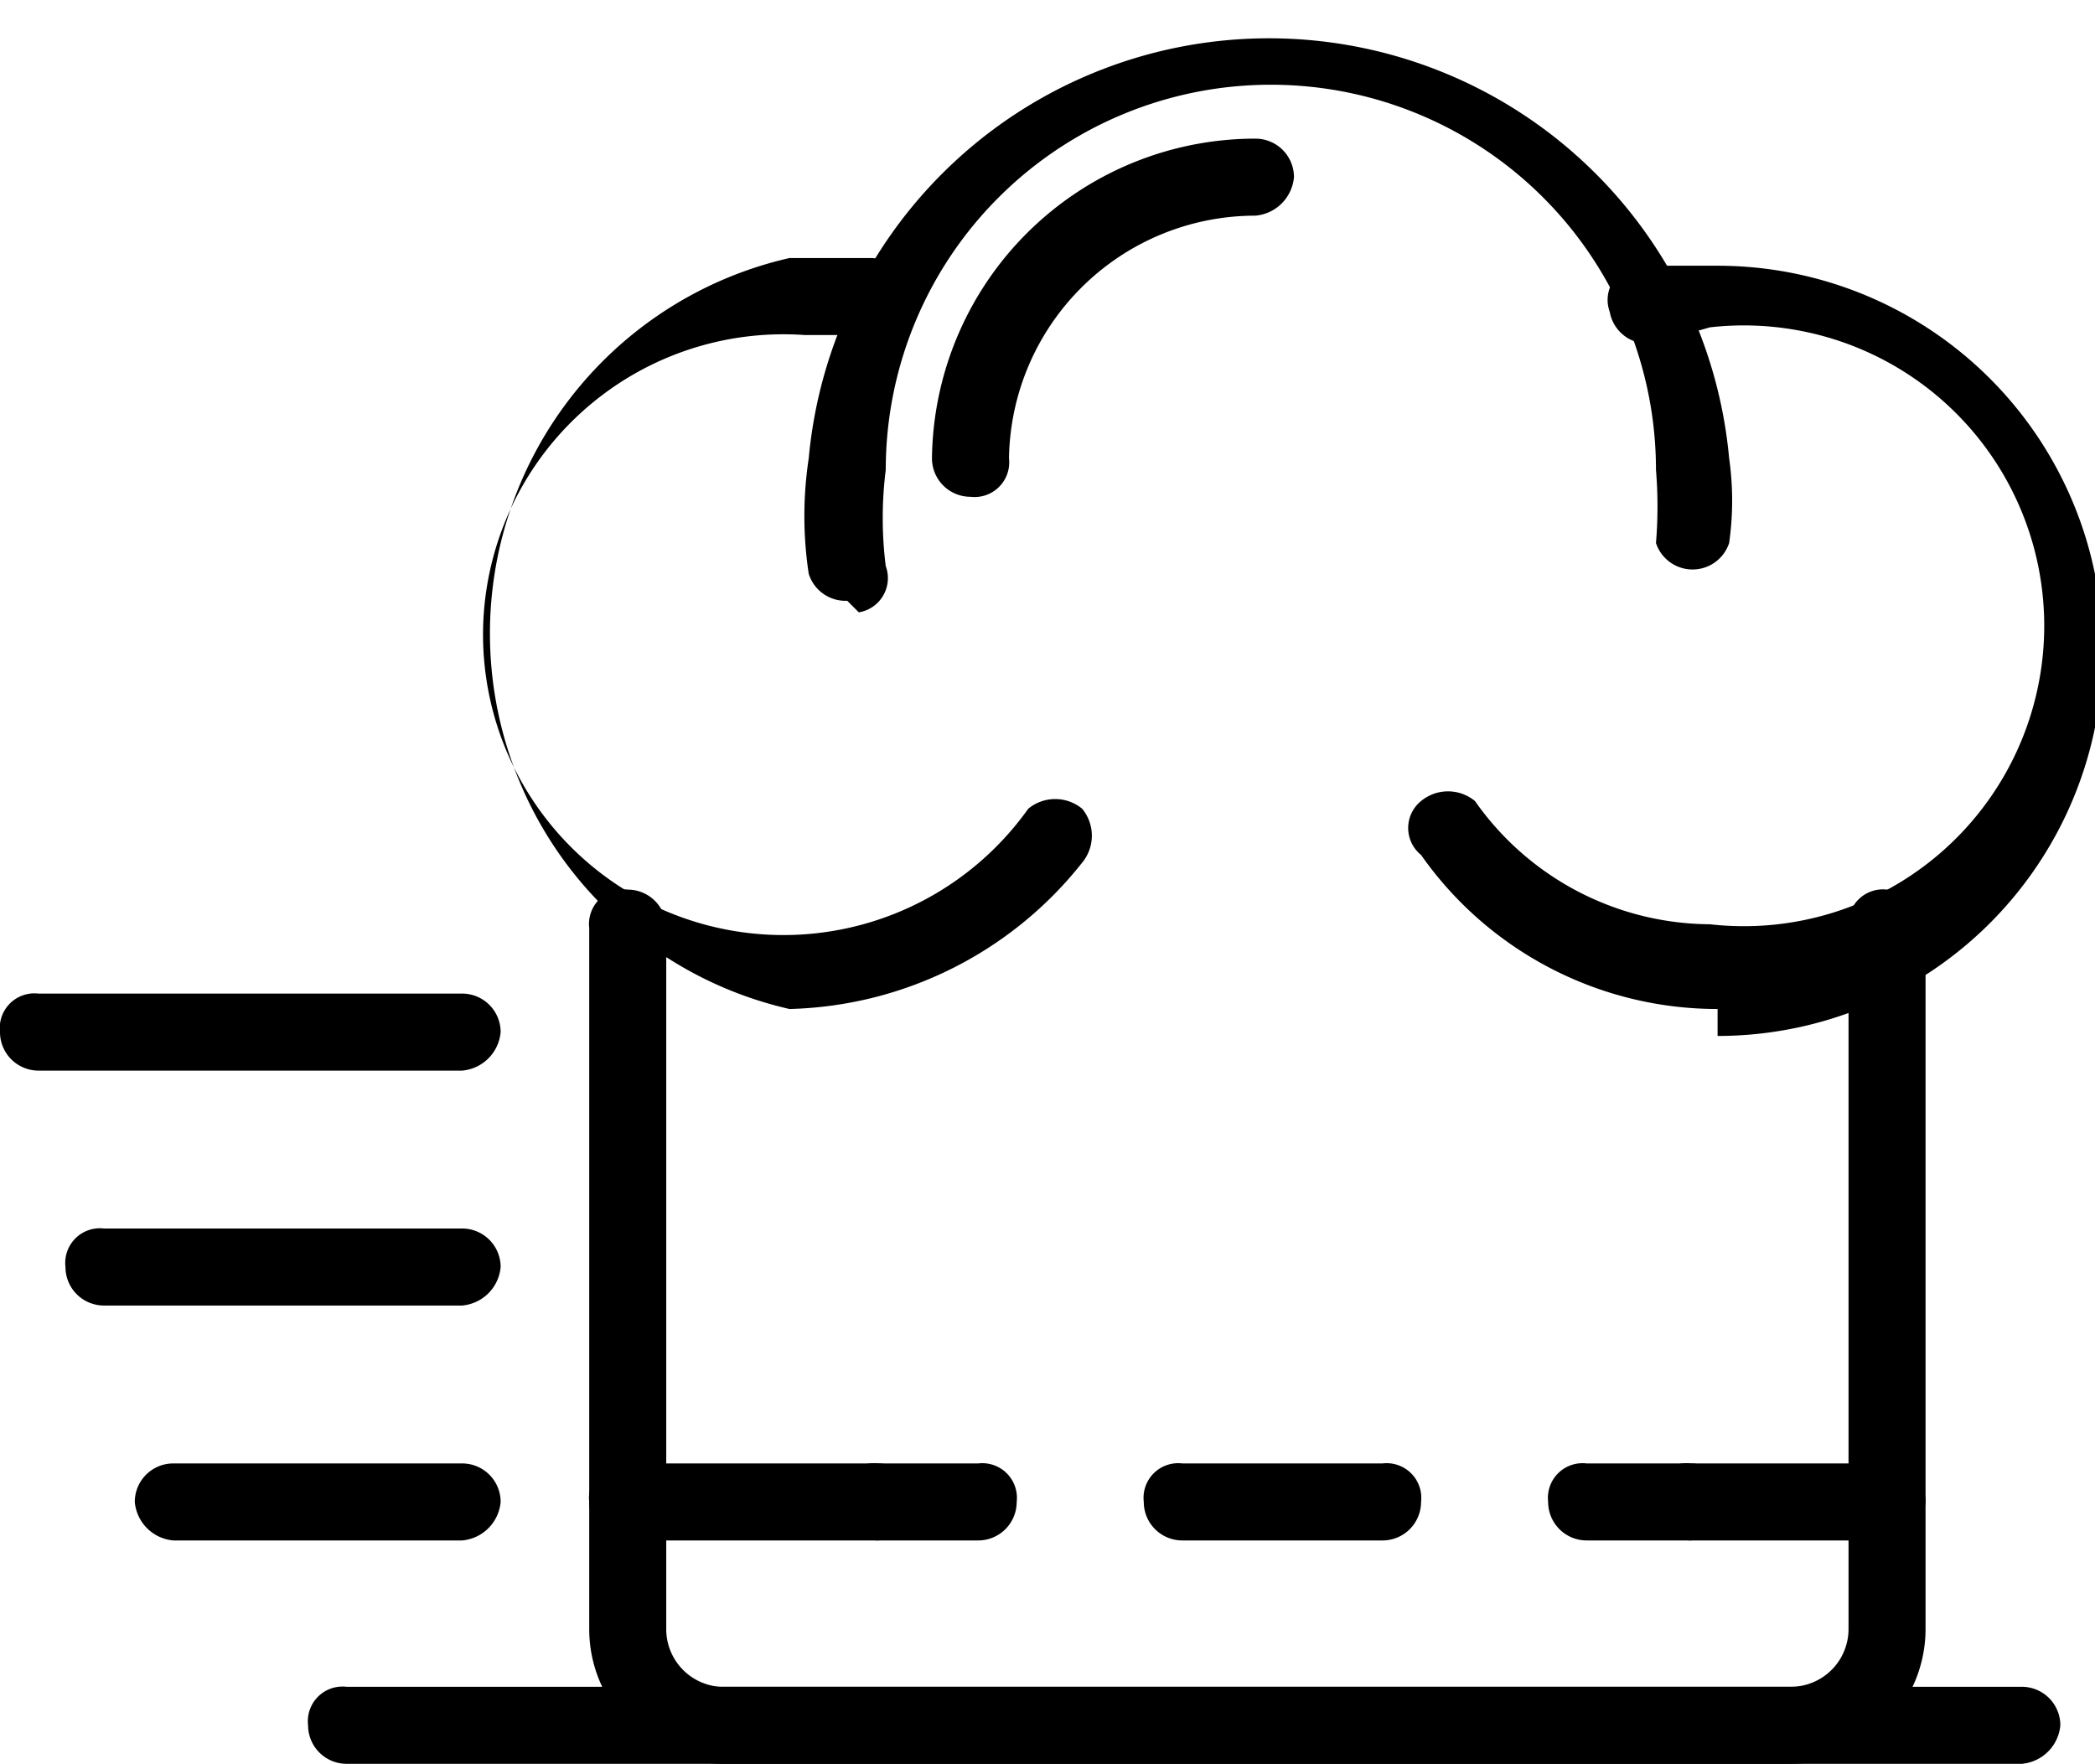 <svg xmlns="http://www.w3.org/2000/svg" viewBox="0 0 5.44 4.58"><g id="Layer_2" data-name="Layer 2"><g id="Layer_1-2" data-name="Layer 1"><path d="M2.2,1.56a.1.1,0,0,1-.1-.07,1,1,0,0,1,0-.3,1.2,1.2,0,0,1,2.39,0,.78.78,0,0,1,0,.22.1.1,0,0,1-.19,0,1.15,1.15,0,0,0,0-.19,1,1,0,0,0-2,0,1,1,0,0,0,0,.25.09.09,0,0,1-.07.12Z"/><path d="M2.52,1.29a.1.1,0,0,1-.1-.1A.84.84,0,0,1,3.26.36a.1.1,0,0,1,.1.1.11.11,0,0,1-.1.1.64.64,0,0,0-.64.63A.09.09,0,0,1,2.52,1.29Z"/><path d="M4.46,2.62a.94.94,0,0,1-.77-.4.09.09,0,0,1,0-.14.11.11,0,0,1,.14,0,.75.75,0,0,0,.61.32.78.78,0,1,0,0-1.55L4.3.89A.1.1,0,0,1,4.18.81.09.09,0,0,1,4.25.69l.21,0a1,1,0,1,1,0,2Z"/><path d="M2.05,2.62a1,1,0,0,1,0-1.95l.21,0a.1.1,0,1,1,0,.2l-.17,0A.78.78,0,1,0,2.67,2.1a.11.11,0,0,1,.14,0,.11.11,0,0,1,0,.14A1,1,0,0,1,2.05,2.62Z"/><path d="M4.65,4.58H1.87a.35.35,0,0,1-.34-.35V2.41a.09.09,0,0,1,.1-.1.1.1,0,0,1,.1.1V4.23a.15.15,0,0,0,.14.15H4.65a.15.15,0,0,0,.15-.15V2.41a.09.09,0,0,1,.1-.1.1.1,0,0,1,.1.1V4.23A.35.35,0,0,1,4.65,4.58Z"/><path d="M4.9,4H4.39a.1.1,0,0,1-.1-.1.09.09,0,0,1,.1-.1H4.9a.1.1,0,0,1,.1.1A.11.11,0,0,1,4.9,4Z"/><path d="M2.54,4H2.28a.1.1,0,0,1-.1-.1.09.09,0,0,1,.1-.1h.26a.09.09,0,0,1,.1.1A.1.1,0,0,1,2.54,4Z"/><path d="M3.59,4H3.07a.1.1,0,0,1-.1-.1.09.09,0,0,1,.1-.1h.52a.09.09,0,0,1,.1.1A.1.1,0,0,1,3.59,4Z"/><path d="M4.39,4H4.12a.1.1,0,0,1-.1-.1.09.09,0,0,1,.1-.1h.27a.09.09,0,0,1,.09.1A.1.1,0,0,1,4.39,4Z"/><path d="M2.28,4H1.63a.1.1,0,0,1-.1-.1.09.09,0,0,1,.1-.1h.65a.1.1,0,0,1,.1.1A.11.11,0,0,1,2.28,4Z"/><path d="M5.25,4.58H.9a.1.1,0,0,1-.1-.1.09.09,0,0,1,.1-.1H5.25a.1.1,0,0,1,.1.1A.11.11,0,0,1,5.25,4.58Z"/><path d="M1.2,4H.45a.11.11,0,0,1-.1-.1.1.1,0,0,1,.1-.1H1.2a.1.1,0,0,1,.1.1A.11.11,0,0,1,1.2,4Z"/><path d="M1.2,3.39H.27a.1.1,0,0,1-.1-.1.09.09,0,0,1,.1-.1H1.2a.1.1,0,0,1,.1.1A.11.11,0,0,1,1.2,3.39Z"/><path d="M1.2,2.78H.1a.1.1,0,0,1-.1-.1.09.09,0,0,1,.1-.1H1.2a.1.1,0,0,1,.1.1A.11.11,0,0,1,1.2,2.78Z"/></g></g></svg>